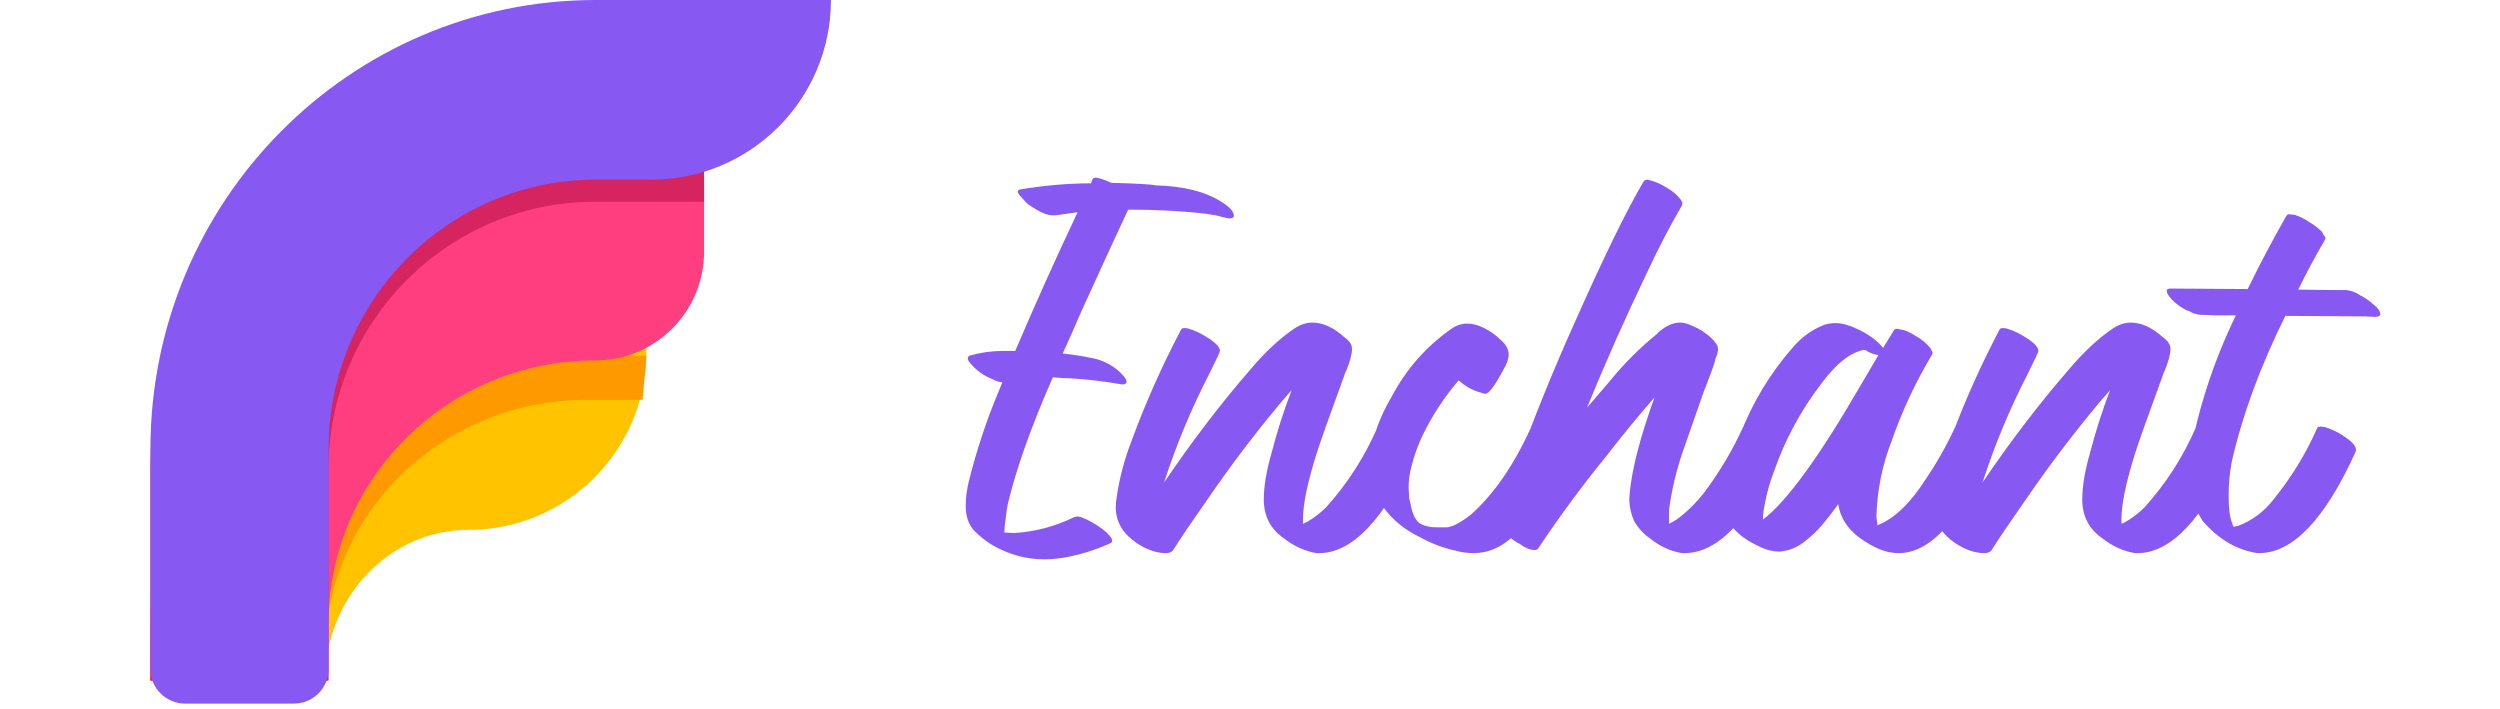 <svg width="349" height="99" viewBox="0 0 349 99" fill="none" xmlns="http://www.w3.org/2000/svg">
<path fill-rule="evenodd" clip-rule="evenodd" d="M21 95C21 69.211 40.881 48.305 65.406 48.305H90.237V49.13C90.237 62.844 79.12 73.962 65.406 73.962V73.962C54.356 73.962 45.399 83.381 45.399 95H21Z" fill="#FFC300"/>
<path fill-rule="evenodd" clip-rule="evenodd" d="M21 91.223C21 58.627 48.309 32.203 81.997 32.203L86.243 32.203L81.997 49.647H90.237L89.702 55.811H81.997C61.785 55.811 45.399 71.665 45.399 91.223V95H21V91.223Z" fill="#FF9900"/>
<path fill-rule="evenodd" clip-rule="evenodd" d="M21 87.143C21 53.244 48.811 25.763 83.117 25.763L98.288 25.763V35.144C98.288 43.523 91.496 50.315 83.117 50.315V50.315C62.533 50.315 45.847 66.803 45.847 87.143V95H21V87.143Z" fill="#FF3E80"/>
<path fill-rule="evenodd" clip-rule="evenodd" d="M21 65.57C21 31.135 48.811 3.22 83.117 3.22H87.441L83.373 22.811H98.288V28.16H83.117C62.533 28.16 45.847 44.91 45.847 65.57V95H21V65.57Z" fill="#D62460"/>
<path fill-rule="evenodd" clip-rule="evenodd" d="M21 62.697C21 28.07 48.836 0 83.173 0H116V0C116 13.851 104.772 25.079 90.921 25.079H83.173C62.571 25.079 45.869 41.921 45.869 62.697V93.39C45.869 96.058 43.706 98.22 41.039 98.22H25.831C23.163 98.22 21 96.058 21 93.39L21 62.697Z" fill="#8759F2"/>
<path d="M145.757 78.08C143.213 78.08 140.789 77.408 138.485 76.064C137.621 75.536 136.829 74.912 136.109 74.192C135.245 73.328 134.813 72.152 134.813 70.664C134.813 69.512 134.957 68.36 135.245 67.208C136.301 62.936 137.693 58.736 139.421 54.608L139.925 53.384C139.541 53.336 139.181 53.24 138.845 53.096L138.773 53.024C137.477 52.544 136.397 51.8 135.533 50.792C135.245 50.504 135.101 50.24 135.101 50C135.101 49.856 135.197 49.736 135.389 49.64C136.877 49.208 138.413 48.992 139.997 48.992H141.725C144.509 42.464 147.413 36.008 150.437 29.624L147.341 30.056H146.909C146.141 30.056 145.061 29.576 143.669 28.616C143.477 28.52 143.117 28.16 142.589 27.536C142.253 27.2 142.085 26.936 142.085 26.744C142.085 26.6 142.181 26.504 142.373 26.456C145.781 25.88 149.093 25.592 152.309 25.592C152.357 25.496 152.381 25.4 152.381 25.304C152.429 25.208 152.477 25.112 152.525 25.016C152.573 24.872 152.741 24.8 153.029 24.8L153.677 24.944C154.157 25.088 154.637 25.28 155.117 25.52C158.669 25.616 160.757 25.736 161.381 25.88C165.221 25.976 168.269 26.744 170.525 28.184C171.677 28.904 172.253 29.552 172.253 30.128C172.253 30.368 172.037 30.488 171.605 30.488L171.173 30.416L170.525 30.272C170.141 30.128 169.421 29.984 168.365 29.84C165.101 29.456 161.477 29.264 157.493 29.264C156.533 31.28 154.325 36.08 150.869 43.664C150.053 45.584 149.213 47.48 148.349 49.352C149.741 49.496 151.133 49.712 152.525 50C153.965 50.288 155.237 50.936 156.341 51.944C156.917 52.52 157.229 52.952 157.277 53.24C157.277 53.528 157.061 53.672 156.629 53.672C154.229 53.24 151.805 52.952 149.357 52.808C148.541 52.808 147.749 52.76 146.981 52.664C144.005 59.432 141.917 65.288 140.717 70.232C140.573 70.904 140.477 71.528 140.429 72.104C140.285 73.112 140.213 73.856 140.213 74.336L141.509 74.408C144.389 74.264 147.221 73.52 150.005 72.176L150.365 72.104C150.701 72.104 151.037 72.2 151.373 72.392L151.589 72.464C152.693 72.992 153.629 73.592 154.397 74.264C154.973 74.792 155.261 75.2 155.261 75.488C155.261 75.632 155.165 75.752 154.973 75.848C152.861 76.808 150.677 77.48 148.421 77.864C147.509 78.008 146.621 78.08 145.757 78.08ZM184.129 77.216H183.769C182.137 76.928 180.649 76.256 179.305 75.2C177.385 73.904 176.425 72.08 176.425 69.728C176.425 67.904 176.785 65.744 177.505 63.248C178.273 60.272 179.209 57.344 180.313 54.464L178.873 56.12C175.177 60.536 171.721 65.096 168.505 69.8C166.249 73.016 164.689 75.32 163.825 76.712C163.633 77.048 163.273 77.216 162.745 77.216C161.785 77.216 160.777 76.952 159.721 76.424C157.081 75.032 155.761 73.16 155.761 70.808C155.761 70.328 155.809 69.824 155.905 69.296C156.289 66.704 156.961 64.16 157.921 61.664C159.889 56.288 162.217 51.056 164.905 45.968C164.953 45.872 165.049 45.824 165.193 45.824C165.337 45.776 165.481 45.776 165.625 45.824C165.769 45.824 165.889 45.848 165.985 45.896C166.849 46.136 167.857 46.64 169.009 47.408C169.873 48.032 170.305 48.56 170.305 48.992C170.305 49.136 169.801 50.216 168.793 52.232C166.297 57.08 164.209 62.096 162.529 67.28C162.529 67.328 162.505 67.352 162.457 67.352V67.424C166.393 61.616 170.425 56.336 174.553 51.584C176.617 49.136 178.681 47.216 180.745 45.824C181.561 45.296 182.377 45.032 183.193 45.032C184.681 45.032 186.193 45.728 187.729 47.12C188.401 47.6 188.737 48.128 188.737 48.704C188.737 49.424 188.473 50.432 187.945 51.728C187.849 51.872 187.777 52.04 187.729 52.232C185.569 58.136 184.249 61.856 183.769 63.392C182.521 67.376 181.897 70.4 181.897 72.464V73.112L182.401 72.896C183.409 72.32 184.321 71.624 185.137 70.808C188.113 67.496 190.489 63.8 192.265 59.72C192.313 59.624 192.409 59.576 192.553 59.576C192.697 59.528 192.841 59.528 192.985 59.576C193.129 59.576 193.249 59.6 193.345 59.648H193.417C194.137 59.888 194.809 60.2 195.433 60.584C195.625 60.728 195.913 60.944 196.297 61.232C196.681 61.472 196.993 61.736 197.233 62.024C197.473 62.312 197.593 62.552 197.593 62.744C197.593 62.888 197.569 63.008 197.521 63.104C193.249 72.512 188.785 77.216 184.129 77.216ZM205.714 77.216C204.85 77.216 203.986 77.096 203.122 76.856C201.394 76.472 199.762 75.848 198.226 74.984C195.202 73.544 193.018 71.312 191.674 68.288C191.338 67.184 191.17 66.056 191.17 64.904C191.17 63.848 191.41 62.48 191.89 60.8C192.37 59.072 193.162 57.272 194.266 55.4C196.282 51.56 199.066 48.392 202.618 45.896C203.29 45.416 204.034 45.176 204.85 45.176C205.618 45.176 206.41 45.392 207.226 45.824C208.09 46.256 208.858 46.808 209.53 47.48C210.25 48.104 210.61 48.776 210.61 49.496C210.61 50.072 210.37 50.768 209.89 51.584C208.69 53.84 207.85 54.968 207.37 54.968C207.178 54.968 206.986 54.92 206.794 54.824C205.642 54.536 204.586 53.96 203.626 53.096C201.61 55.448 199.93 58.016 198.586 60.8C197.914 62.192 197.386 63.68 197.002 65.264C196.762 66.176 196.642 67.112 196.642 68.072L196.714 69.512L196.93 70.448C197.17 71.696 197.554 72.536 198.082 72.968C198.658 73.4 199.522 73.616 200.674 73.616C200.77 73.616 201.202 73.616 201.97 73.616C202.738 73.568 203.842 72.992 205.282 71.888C208.498 69.056 211.306 65 213.706 59.72C213.754 59.624 213.85 59.576 213.994 59.576C214.138 59.528 214.282 59.528 214.426 59.576C214.57 59.576 214.69 59.6 214.786 59.648H214.858C215.578 59.888 216.25 60.2 216.874 60.584C218.362 61.448 219.106 62.192 219.106 62.816C219.106 62.912 219.058 63.032 218.962 63.176C218.914 63.272 218.626 63.824 218.098 64.832C217.57 65.84 216.97 66.944 216.298 68.144C214.81 70.736 213.202 72.896 211.474 74.624C209.746 76.352 207.826 77.216 205.714 77.216ZM235.151 77.216H234.791C233.159 76.928 231.695 76.256 230.399 75.2C229.487 74.576 228.743 73.784 228.167 72.824C227.687 71.768 227.447 70.688 227.447 69.584L227.519 68.72C227.855 65.312 229.007 60.896 230.975 55.472C228.671 58.112 226.463 60.8 224.351 63.536C220.943 67.712 217.751 72.032 214.775 76.496C214.679 76.688 214.511 76.784 214.271 76.784C213.599 76.784 212.855 76.472 212.039 75.848H211.967C211.391 75.512 210.839 75.104 210.311 74.624C209.735 74.096 209.423 73.712 209.375 73.472C209.375 72.656 209.495 71.888 209.735 71.168L209.807 70.88C210.143 69.536 210.551 68.216 211.031 66.92C213.671 59.48 216.623 52.136 219.887 44.888C223.871 35.912 227.063 29.384 229.463 25.304C229.559 25.16 229.727 25.088 229.967 25.088L230.615 25.232C231.335 25.472 232.007 25.784 232.631 26.168C233.543 26.696 234.215 27.272 234.647 27.896C234.791 28.088 234.863 28.256 234.863 28.4L234.791 28.688C233.015 31.76 231.383 34.904 229.895 38.12C226.919 44.312 224.135 50.576 221.543 56.912L224.639 53.312C226.655 50.816 228.911 48.56 231.407 46.544V46.472C232.511 45.512 233.543 45.032 234.503 45.032C235.031 45.032 235.535 45.152 236.015 45.392C237.263 45.872 238.343 46.592 239.255 47.552C239.351 47.696 239.471 47.864 239.615 48.056C239.759 48.2 239.831 48.464 239.831 48.848C239.831 49.136 239.711 49.544 239.471 50.072C239.471 50.36 239.111 51.416 238.391 53.24C238.391 53.336 238.367 53.408 238.319 53.456L237.815 54.752L235.151 62.384C234.095 65.312 233.375 68.264 232.991 71.24V73.112C233.519 72.872 233.999 72.584 234.431 72.248C235.967 71.048 237.311 69.632 238.463 68C240.335 65.408 241.943 62.648 243.287 59.72C243.335 59.624 243.431 59.576 243.575 59.576C243.719 59.528 243.863 59.528 244.007 59.576C244.151 59.576 244.271 59.6 244.367 59.648H244.439C245.159 59.888 245.831 60.2 246.455 60.584C246.695 60.728 247.007 60.944 247.391 61.232C247.775 61.472 248.087 61.736 248.327 62.024C248.567 62.264 248.687 62.528 248.687 62.816L248.615 63.032C247.607 65.144 246.479 67.232 245.231 69.296C242.063 74.576 238.703 77.216 235.151 77.216ZM265.041 77.216C263.649 77.216 262.185 76.736 260.649 75.776C258.297 74.384 256.953 72.584 256.617 70.376C255.945 71.336 255.225 72.272 254.457 73.184C253.689 74.096 252.801 74.936 251.793 75.704C250.785 76.472 249.657 76.904 248.409 77C247.497 77 246.609 76.784 245.745 76.352C243.249 75.248 241.665 73.832 240.993 72.104C240.753 71.24 240.633 70.376 240.633 69.512C240.633 68.744 240.729 67.976 240.921 67.208C241.353 65 242.001 62.864 242.865 60.8C244.641 56.192 247.137 52.064 250.353 48.416C251.601 46.976 253.065 45.944 254.745 45.32C255.273 45.176 255.777 45.104 256.257 45.104C257.121 45.104 258.105 45.368 259.209 45.896C260.793 46.616 262.017 47.504 262.881 48.56L264.393 46.112C264.441 45.968 264.609 45.896 264.897 45.896L265.473 46.04C265.857 46.04 266.553 46.352 267.561 46.976C268.329 47.408 268.977 47.96 269.505 48.632L269.793 49.208L269.721 49.496C267.417 53.336 265.521 57.392 264.033 61.664C262.737 65.024 262.041 68.504 261.945 72.104L262.089 73.328C264.441 72.416 266.697 70.256 268.857 66.848C270.393 64.592 271.737 62.216 272.889 59.72C272.937 59.624 273.033 59.576 273.177 59.576C273.321 59.528 273.465 59.528 273.609 59.576C273.753 59.576 273.873 59.6 273.969 59.648H274.041C274.761 59.888 275.433 60.2 276.057 60.584L276.921 61.16C277.785 61.784 278.217 62.288 278.217 62.672C278.217 62.816 278.193 62.936 278.145 63.032C276.753 66.248 275.001 69.248 272.889 72.032C270.393 75.488 267.777 77.216 265.041 77.216ZM246.105 72.536C249.417 70.04 254.001 63.728 259.857 53.6L262.233 49.568C261.561 49.472 260.937 49.232 260.361 48.848H260.217C258.297 49.184 256.281 50.792 254.169 53.672C251.385 57.32 249.225 61.328 247.689 65.696C247.113 67.184 246.681 68.696 246.393 70.232C246.201 71.048 246.105 71.816 246.105 72.536ZM298.386 77.216H298.026C296.394 76.928 294.906 76.256 293.562 75.2C291.642 73.904 290.682 72.08 290.682 69.728C290.682 67.904 291.042 65.744 291.762 63.248C292.53 60.272 293.466 57.344 294.57 54.464L293.13 56.12C289.434 60.536 285.978 65.096 282.762 69.8C280.506 73.016 278.946 75.32 278.082 76.712C277.89 77.048 277.53 77.216 277.002 77.216C276.042 77.216 275.034 76.952 273.978 76.424C271.338 75.032 270.018 73.16 270.018 70.808C270.018 70.328 270.066 69.824 270.162 69.296C270.546 66.704 271.218 64.16 272.178 61.664C274.146 56.288 276.474 51.056 279.162 45.968C279.21 45.872 279.306 45.824 279.45 45.824C279.594 45.776 279.738 45.776 279.882 45.824C280.026 45.824 280.146 45.848 280.242 45.896C281.106 46.136 282.114 46.64 283.266 47.408C284.13 48.032 284.562 48.56 284.562 48.992C284.562 49.136 284.058 50.216 283.05 52.232C280.554 57.08 278.466 62.096 276.786 67.28C276.786 67.328 276.762 67.352 276.714 67.352V67.424C280.65 61.616 284.682 56.336 288.81 51.584C290.874 49.136 292.938 47.216 295.002 45.824C295.818 45.296 296.634 45.032 297.45 45.032C298.938 45.032 300.45 45.728 301.986 47.12C302.658 47.6 302.994 48.128 302.994 48.704C302.994 49.424 302.73 50.432 302.202 51.728C302.106 51.872 302.034 52.04 301.986 52.232C299.826 58.136 298.506 61.856 298.026 63.392C296.778 67.376 296.154 70.4 296.154 72.464V73.112L296.658 72.896C297.666 72.32 298.578 71.624 299.394 70.808C302.37 67.496 304.746 63.8 306.522 59.72C306.57 59.624 306.666 59.576 306.81 59.576C306.954 59.528 307.098 59.528 307.242 59.576C307.386 59.576 307.506 59.6 307.602 59.648H307.674C308.394 59.888 309.066 60.2 309.69 60.584C309.882 60.728 310.17 60.944 310.554 61.232C310.938 61.472 311.25 61.736 311.49 62.024C311.73 62.312 311.85 62.552 311.85 62.744C311.85 62.888 311.826 63.008 311.778 63.104C307.506 72.512 303.042 77.216 298.386 77.216ZM315.364 77.216H315.148C312.268 76.784 309.724 75.296 307.516 72.752C306.268 70.928 305.644 68.816 305.644 66.416C305.644 64.544 305.836 62.72 306.22 60.944C307.42 55.52 309.196 50.288 311.548 45.248L312.124 44.024H309.172C308.5 43.976 307.852 43.952 307.228 43.952C306.604 43.904 306.028 43.712 305.5 43.376H305.356C304.156 42.752 303.292 42.056 302.764 41.288C302.572 41.048 302.476 40.808 302.476 40.568C302.476 40.376 302.668 40.28 303.052 40.28L313.78 40.352C315.46 36.896 317.26 33.488 319.18 30.128C319.276 29.984 319.396 29.912 319.54 29.912L320.332 29.984C321.052 30.224 321.724 30.56 322.348 30.992C323.02 31.376 323.62 31.832 324.148 32.36C324.196 32.456 324.268 32.6 324.364 32.792C324.508 32.936 324.604 33.104 324.652 33.296L324.58 33.44C323.236 35.744 321.988 38.072 320.836 40.424C323.044 40.472 325.276 40.496 327.532 40.496C328.108 40.544 328.684 40.736 329.26 41.072C329.308 41.072 329.332 41.096 329.332 41.144C330.1 41.528 330.772 41.984 331.348 42.512C331.972 42.992 332.284 43.448 332.284 43.88C332.284 44.072 332.068 44.192 331.636 44.24L330.124 44.168L319.036 44.096C315.532 51.152 313.036 57.944 311.548 64.472C311.26 66.008 311.116 67.568 311.116 69.152C311.116 71.024 311.284 72.32 311.62 73.04C311.668 73.136 311.692 73.232 311.692 73.328C311.74 73.424 311.788 73.496 311.836 73.544L312.484 73.4C314.452 72.632 316.084 71.408 317.38 69.728C319.876 66.656 321.916 63.32 323.5 59.72C323.548 59.624 323.644 59.576 323.788 59.576C323.932 59.528 324.076 59.528 324.22 59.576C324.412 59.576 324.556 59.6 324.652 59.648C325.372 59.888 326.068 60.2 326.74 60.584L327.604 61.16C328.468 61.784 328.9 62.336 328.9 62.816L328.828 63.104C324.556 72.512 320.068 77.216 315.364 77.216Z" fill="#8759F2"/>
</svg>
